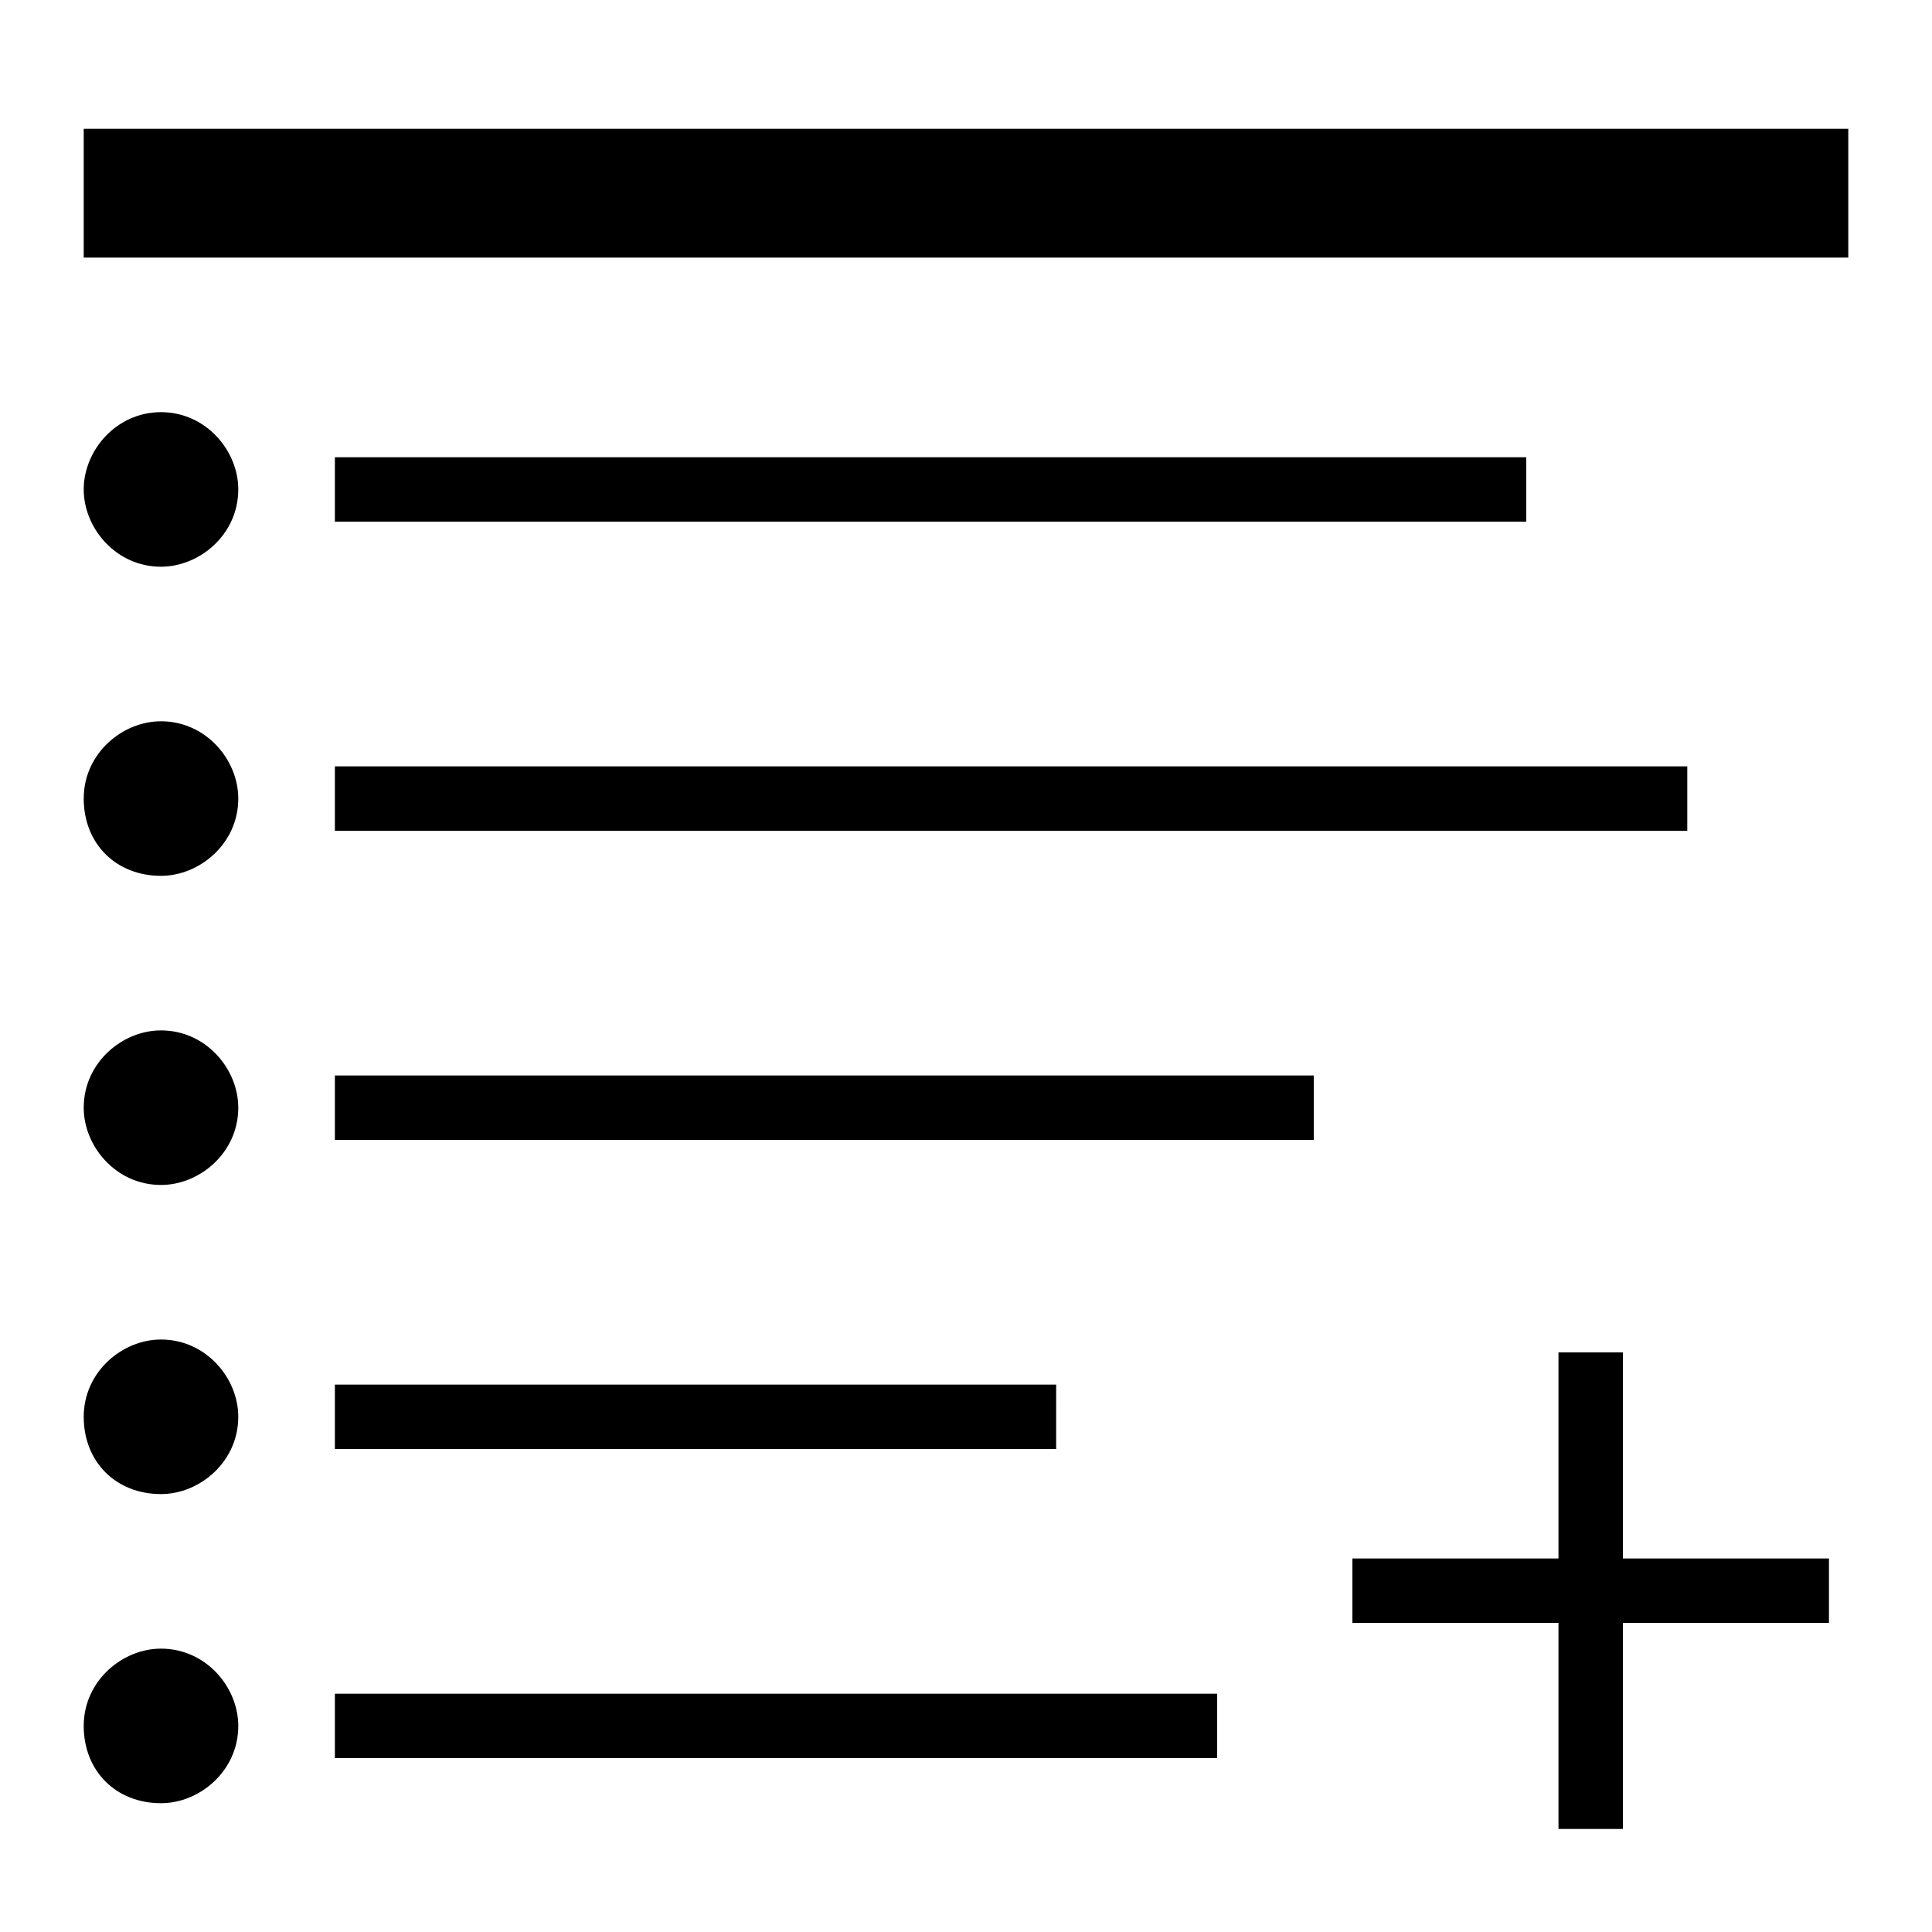 <?xml version="1.0" encoding="utf-8"?>
<!-- Generator: Adobe Illustrator 18.0.0, SVG Export Plug-In . SVG Version: 6.00 Build 0)  -->
<!DOCTYPE svg PUBLIC "-//W3C//DTD SVG 1.1//EN" "http://www.w3.org/Graphics/SVG/1.1/DTD/svg11.dtd">
<svg version="1.1" id="Layer_1" xmlns="http://www.w3.org/2000/svg" xmlns:xlink="http://www.w3.org/1999/xlink" x="0px" y="0px"
	 viewBox="0 0 30 30" enable-background="new 0 0 30 30" xml:space="preserve">
<path d="M28.4,25.2h-3.2v3.2h-1v-3.2h-3.2v-1h3.2v-3.2h1v3.2h3.2V25.2z M28.7,2H1.3v2h27.4V2z M23.7,7.1H5.2v1h18.5V7.1z M3.7,7.6
	c0-0.6-0.5-1.2-1.2-1.2C1.8,6.4,1.3,7,1.3,7.6s0.5,1.2,1.2,1.2C3.1,8.8,3.7,8.3,3.7,7.6z M26.2,11.9h-21v1h21V11.9z M3.7,12.4
	c0-0.6-0.5-1.2-1.2-1.2c-0.6,0-1.2,0.5-1.2,1.2s0.5,1.2,1.2,1.2C3.1,13.6,3.7,13.1,3.7,12.4z M20.5,16.7H5.2v1h15.2V16.7z M3.7,17.2
	c0-0.6-0.5-1.2-1.2-1.2c-0.6,0-1.2,0.5-1.2,1.2c0,0.6,0.5,1.2,1.2,1.2C3.1,18.4,3.7,17.9,3.7,17.2z M16.4,21.5H5.2v1h11.2V21.5z
	 M3.7,22c0-0.6-0.5-1.2-1.2-1.2c-0.6,0-1.2,0.5-1.2,1.2s0.5,1.2,1.2,1.2C3.1,23.2,3.7,22.7,3.7,22z M18.9,26.3H5.2v1h13.7V26.3z
	 M3.7,26.8c0-0.6-0.5-1.2-1.2-1.2c-0.6,0-1.2,0.5-1.2,1.2S1.8,28,2.5,28C3.1,28,3.7,27.5,3.7,26.8z"/>
</svg>
